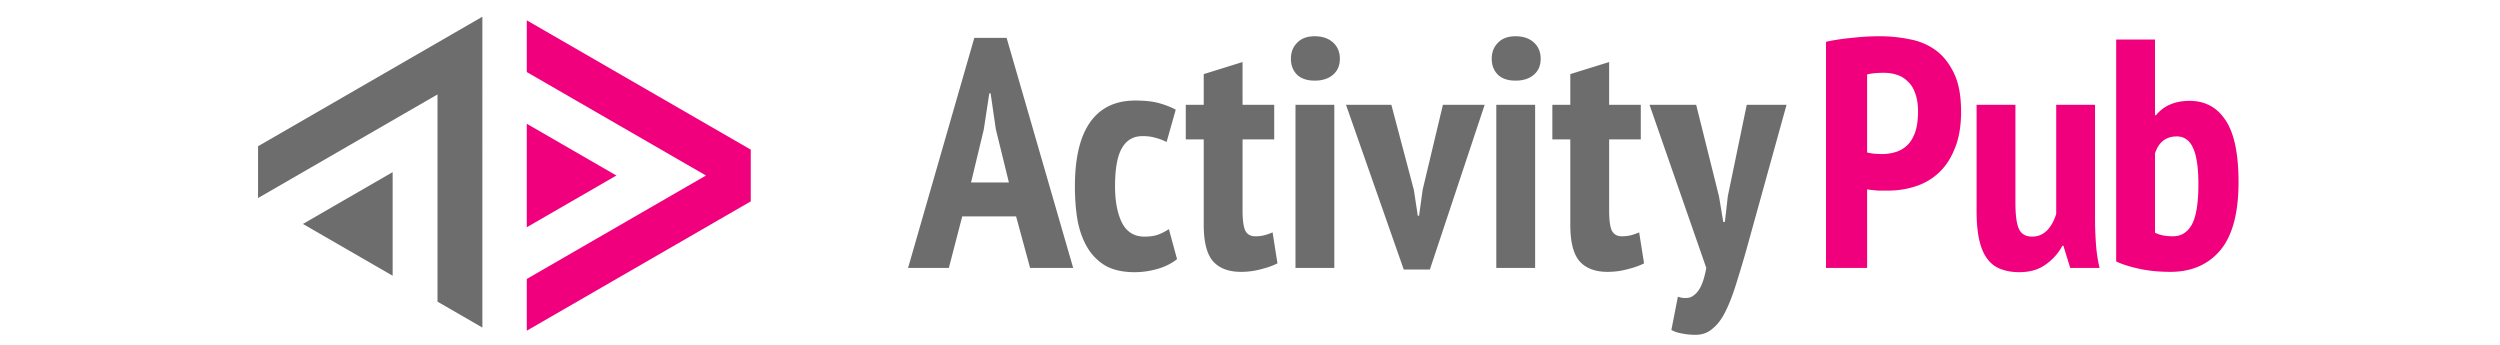 <svg xmlns:osb="http://www.openswatchbook.org/uri/2009/osb" xmlns:xlink="http://www.w3.org/1999/xlink" width="145" viewBox="5 7 122 20">
    <defs>
        <linearGradient id="a" osb:paint="solid">
            <stop offset="0" stop-color="#c678c5"/>
        </linearGradient>
        <linearGradient id="c" osb:paint="solid">
            <stop offset="0" stop-color="#6d6d6d"/>
        </linearGradient>
        <linearGradient id="b" osb:paint="solid">
            <stop offset="0" stop-color="#f1007e"/>
        </linearGradient>
        <linearGradient xlink:href="#b" id="d" gradientUnits="userSpaceOnUse" x1="3241.684" y1="-1355.433" x2="3254.953" y2="-1355.433"/>
        <linearGradient xlink:href="#c" id="h" gradientUnits="userSpaceOnUse" x1="3225.76" y1="-1355.433" x2="3239.03" y2="-1355.433"/>
        <linearGradient xlink:href="#b" id="f" gradientUnits="userSpaceOnUse" x1="3241.684" y1="-1355.433" x2="3254.953" y2="-1355.433"/>
        <linearGradient xlink:href="#b" id="g" gradientUnits="userSpaceOnUse" x1="3241.684" y1="-1355.433" x2="3254.953" y2="-1355.433"/>
        <linearGradient xlink:href="#b" id="e" gradientUnits="userSpaceOnUse" x1="3241.684" y1="-1355.433" x2="3254.953" y2="-1355.433"/>
        <linearGradient xlink:href="#c" id="i" gradientUnits="userSpaceOnUse" x1="3225.76" y1="-1355.433" x2="3239.03" y2="-1355.433" gradientTransform="matrix(3.7 0 0 3.7 -11935.582 4544.663)"/>
        <linearGradient xlink:href="#c" id="j" gradientUnits="userSpaceOnUse" gradientTransform="matrix(3.581 0 0 3.581 -11532.084 4918.192)" x1="3269.126" y1="-1354.622" x2="3322.194" y2="-1354.622"/>
        <linearGradient xlink:href="#b" id="k" gradientUnits="userSpaceOnUse" gradientTransform="matrix(3.581 0 0 3.581 -11528.758 4918.192)" x1="3323.995" y1="-1356.536" x2="3349.068" y2="-1356.536"/>
    </defs>
    <g transform="matrix(.25 0 0 .25 -588.554 242.464)" fill="url(#e)" fill-rule="evenodd">
        <path d="M2450.431-937.137l51.962 30v12l-51.962 30v-12l41.57-24-41.57-24z" fill="url(#f)"/>
        <path d="M2450.431-913.137l20.785 12-20.785 12z" fill="url(#g)"/>
    </g>
    <path transform="matrix(.265 0 0 .265 8.467 141.68)" d="M49.098-504.566L0-476.221v11.338l39.277-22.676v45.354l9.82 5.67zm-19.639 34.015l-19.64 11.338 19.64 11.338z" fill="url(#i)" fill-rule="evenodd"/>
    <g>
        <g color="#000" font-weight="700" font-stretch="condensed" font-size="8.522" font-family="PT Sans Narrow" letter-spacing=".223" word-spacing="2.6">
            <path transform="matrix(.265 0 0 .265 0 0)" d="M263.227 34.35c-1.667 0-2.953.477-3.858 1.43-.905.904-1.357 2.069-1.357 3.497 0 1.429.453 2.596 1.357 3.5.905.857 2.191 1.285 3.858 1.285 1.666 0 2.998-.428 3.998-1.285s1.5-2.024 1.5-3.5-.5-2.665-1.5-3.57c-1-.905-2.332-1.357-3.998-1.357zm43.95 0c-1.666 0-2.95.477-3.855 1.43-.904.904-1.357 2.069-1.357 3.497 0 1.429.453 2.596 1.357 3.5.905.857 2.19 1.285 3.856 1.285s3-.428 4-1.285 1.5-2.024 1.5-3.5-.5-2.665-1.5-3.57c-1-.905-2.334-1.357-4-1.357zm-118.46.357l-14.499 50.352h8.928l2.927-11.286h11.786l3.07 11.286h9.428l-14.57-50.352zm58.71 5.285l-8.497 2.643v6.713h-3.928v7.57h3.928v18.713c0 3.714.667 6.356 2 7.928 1.38 1.57 3.428 2.355 6.142 2.355 1.524 0 2.975-.19 4.356-.57 1.38-.334 2.595-.762 3.642-1.285L254 77.273c-.667.286-1.286.5-1.857.643a7.976 7.976 0 0 1-1.93.215c-1.048 0-1.784-.43-2.213-1.287-.38-.857-.572-2.308-.572-4.356v-15.57h6.927v-7.57h-6.927zm80.233 0l-8.498 2.643v6.713h-3.93v7.57h3.93v18.713c0 3.714.665 6.356 1.998 7.928 1.38 1.57 3.429 2.355 6.143 2.355 1.523 0 2.976-.19 4.357-.57 1.38-.334 2.595-.762 3.643-1.285l-1.073-6.786c-.666.286-1.286.5-1.857.643a7.96 7.96 0 0 1-1.928.215c-1.047 0-1.784-.43-2.213-1.287-.38-.857-.572-2.308-.572-4.356v-15.57h6.928v-7.57h-6.928zm-135.659 6.856h.285l1.145 7.857 2.855 11.64h-8.283l2.785-11.57zm31.946 1.572c-4.332 0-7.62 1.57-9.857 4.713-2.238 3.142-3.356 7.833-3.356 14.07 0 2.857.214 5.452.643 7.785.476 2.286 1.238 4.262 2.285 5.928 1.048 1.619 2.381 2.88 4 3.785 1.667.857 3.712 1.285 6.14 1.285 1.667 0 3.334-.238 5-.715 1.667-.476 3.096-1.19 4.286-2.142l-1.785-6.57c-.714.476-1.5.881-2.358 1.214-.81.286-1.81.428-3 .428-2.237 0-3.88-1.023-4.927-3.07-1-2.047-1.5-4.69-1.5-7.928 0-3.856.5-6.641 1.5-8.355 1-1.762 2.5-2.643 4.5-2.643 1.095 0 2.023.117 2.785.356.81.19 1.643.5 2.5.93l2-7.071c-1.048-.571-2.262-1.049-3.643-1.43-1.333-.38-3.07-.57-5.213-.57zm35.065.928v35.71h8.5v-35.71zm11.054 0l12.643 36.066h5.713l11.998-36.066h-9.14l-4.428 18.57-.788 5.713h-.285l-.857-5.643-4.928-18.64zm32.899 0v35.71h8.498v-35.71zm33.531 0l12.428 35.71c-.286 1.572-.644 2.833-1.072 3.786-.429.952-.93 1.642-1.5 2.07-.524.476-1.119.715-1.786.715a4.223 4.223 0 0 1-1.857-.287l-1.428 7.285c.667.38 1.453.642 2.358.785.952.19 1.928.287 2.927.287 1.429 0 2.643-.43 3.643-1.287 1.047-.81 1.976-1.999 2.785-3.57.81-1.571 1.571-3.475 2.285-5.713a281.038 281.038 0 0 0 2.285-7.57l8.928-32.211h-8.713l-4.142 19.998-.643 5.642h-.357l-.928-5.572-5-20.068z" style="line-height:2.536px;-inkscape-font-specification:'PT Sans Narrow Bold Condensed';isolation:auto;mix-blend-mode:normal;solid-color:#000;solid-opacity:1" overflow="visible" fill="url(#j)"/>
            <path transform="matrix(.265 0 0 .265 0 0)" d="M386.908 34.35c-2.047 0-4.095.119-6.142.357-2.048.19-3.927.477-5.641.857V85.06h8.998V67.846c.19.047.5.095.928.142l1.43.143h2.285c2.047 0 4.023-.309 5.927-.928a13.327 13.327 0 0 0 5.143-3c1.476-1.38 2.641-3.165 3.498-5.355.905-2.19 1.357-4.858 1.357-8 0-3.476-.522-6.286-1.57-8.428-1.047-2.19-2.406-3.88-4.072-5.07-1.667-1.19-3.57-1.977-5.713-2.358a31.993 31.993 0 0 0-6.428-.642zm51.725.714V83.63c1.143.571 2.76 1.096 4.855 1.572 2.143.476 4.477.713 7 .713 4.619 0 8.26-1.57 10.926-4.713 2.666-3.19 4-8.165 4-14.926 0-6.237-.953-10.76-2.857-13.57-1.857-2.81-4.475-4.215-7.856-4.215-3.19 0-5.641 1.048-7.355 3.143h-.215V35.064zm-50.867 7.286c1 0 1.952.142 2.857.427a5.715 5.715 0 0 1 2.356 1.428c.714.619 1.261 1.477 1.642 2.572.429 1.095.643 2.43.643 4 0 1.857-.214 3.403-.643 4.641-.428 1.19-1.023 2.143-1.785 2.857a6.24 6.24 0 0 1-2.5 1.428c-.952.286-1.95.43-2.998.43-.286 0-.833-.025-1.643-.072-.761-.096-1.286-.19-1.572-.286V42.707c.952-.238 2.167-.357 3.643-.357zm20.318 6.998v23.21c0 2.667.214 4.882.643 6.643.428 1.714 1.046 3.07 1.855 4.07.81 1 1.787 1.692 2.93 2.073 1.142.428 2.451.642 3.927.642 2.286 0 4.19-.547 5.713-1.642a11.923 11.923 0 0 0 3.715-4.143h.213l1.5 4.858h6.428c-.381-1.524-.643-3.216-.785-5.073a77.33 77.33 0 0 1-.215-5.785V49.348h-8.498V73.2c-.381 1.38-1.025 2.573-1.93 3.572-.905.953-2.022 1.428-3.355 1.428-1.381 0-2.334-.547-2.858-1.642-.524-1.095-.785-3.047-.785-5.856V49.348zm43.832 6.927c1.619 0 2.809.859 3.57 2.573.762 1.666 1.143 4.307 1.143 7.925 0 4.095-.476 7.024-1.428 8.786-.952 1.714-2.333 2.572-4.142 2.572-1.62 0-2.928-.264-3.928-.787V59.99c.81-2.476 2.404-3.715 4.785-3.715z" style="line-height:2.536px;-inkscape-font-specification:'PT Sans Narrow Bold Condensed';isolation:auto;mix-blend-mode:normal;solid-color:#000;solid-opacity:1" overflow="visible" fill="url(#k)"/>
        </g>
    </g>
</svg>